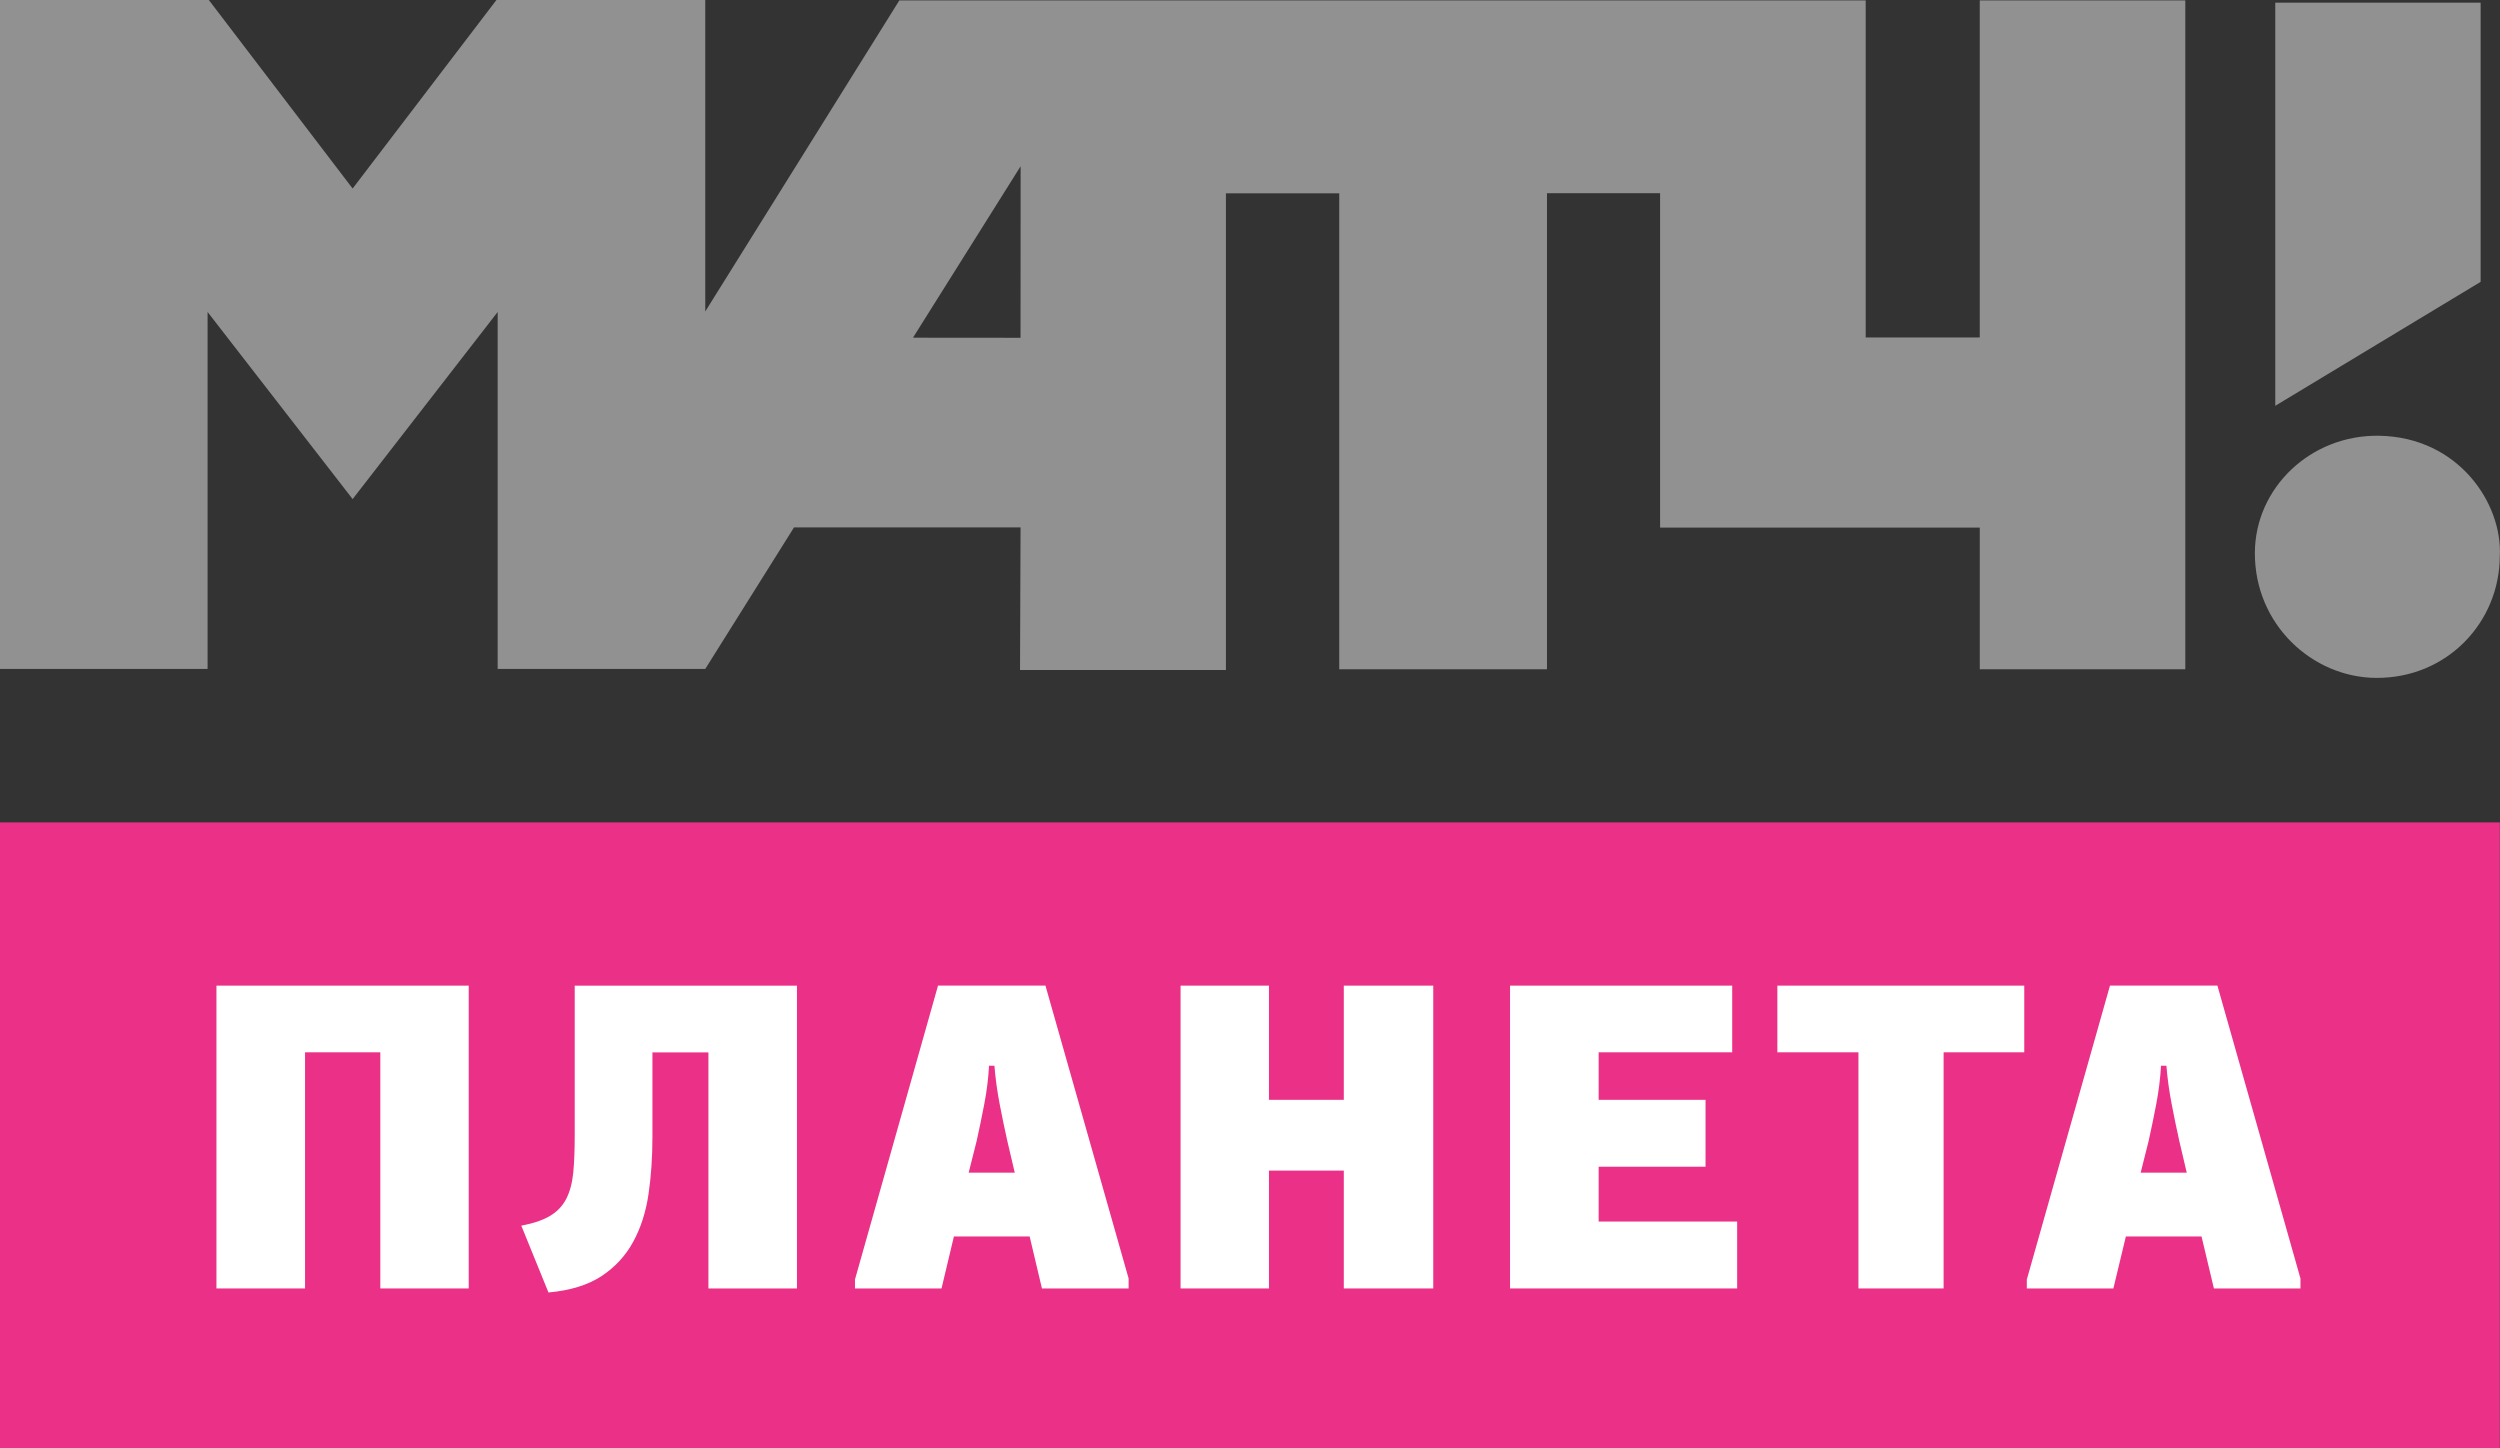 <svg id="a" enable-background="new 0 0 283.464 283.464" version="1.1" viewBox="0 0 800 463.45" xml:space="preserve" xmlns="http://www.w3.org/2000/svg"><rect x="0" y="0" width="800" height="463.45" fill="#333333" stroke="none"/><g id="b" transform="matrix(6.882 0 0 6.882 -809.48 263.1)"><rect id="c" x="117.62" y=".01" width="116.24" height="29.102" fill="#eb3088"/><polygon id="d" transform="translate(-24.803,-126.99)" points="152.49 148.67 152.49 134.59 164.22 134.59 164.22 148.67 160.11 148.67 160.11 137.69 156.61 137.69 156.61 148.67" fill="#fff"/><path id="e" d="m154.68 7.6v14.082h-4.117v-10.978h-2.603v3.914c0 0.949-0.06 1.844-0.183 2.681-0.124 0.836-0.362 1.575-0.716 2.219-0.35 0.644-0.843 1.175-1.471 1.59-0.632 0.413-1.45 0.668-2.464 0.759l-1.264-3.107c0.568-0.107 1.014-0.258 1.348-0.461 0.33-0.198 0.576-0.461 0.747-0.795 0.167-0.328 0.274-0.735 0.322-1.216 0.047-0.485 0.067-1.069 0.067-1.761v-6.927z" fill="#fff"/><path id="f" d="m170.1 21.68h-4.029l-0.572-2.418h-3.521l-0.576 2.418h-4.025v-0.415l3.862-13.667h4.995l3.867 13.619v0.463zm-7.436-5.384h2.143l-0.346-1.473c-0.124-0.552-0.243-1.126-0.358-1.727-0.115-0.598-0.194-1.188-0.242-1.772h-0.25c-0.032 0.585-0.104 1.175-0.219 1.772-0.115 0.601-0.234 1.175-0.357 1.727z" fill="#fff"/><polygon id="g" transform="translate(-24.803,-126.99)" points="204.91 148.67 204.91 143.19 201.43 143.19 201.43 148.67 197.32 148.67 197.32 134.59 201.43 134.59 201.43 139.9 204.91 139.9 204.91 134.59 209.07 134.59 209.07 148.67" fill="#fff"/><polygon id="h" transform="translate(-24.803,-126.99)" points="212.64 148.67 212.64 134.59 222.97 134.59 222.97 137.69 216.76 137.69 216.76 139.9 221.73 139.9 221.73 143.01 216.76 143.01 216.76 145.56 223.2 145.56 223.2 148.67" fill="#fff"/><polygon id="i" transform="translate(-24.803,-126.99)" points="225.07 137.69 225.07 134.59 236.55 134.59 236.55 137.69 232.8 137.69 232.8 148.67 228.84 148.67 228.84 137.69" fill="#fff"/><path id="j" d="m224.59 21.68h-4.025l-0.576-2.418h-3.517l-0.581 2.418h-4.025v-0.415l3.867-13.667h4.995l3.862 13.619zm-7.43-5.384h2.142l-0.346-1.473c-0.123-0.552-0.242-1.126-0.357-1.727-0.115-0.598-0.195-1.188-0.243-1.772h-0.25c-0.032 0.585-0.107 1.175-0.219 1.772-0.115 0.601-0.234 1.175-0.357 1.727z" fill="#fff"/></g><g id="k" transform="matrix(7.359 0 0 7.359 .007 -.029)" fill="#929191"><polygon id="l" transform="translate(-24.803,-126.99)" points="132.67 127.11 132.67 139.25 123.74 144.64 123.74 127.11"/><path id="m" d="m108.7 24.2c0.127-2.289-1.784-5.19-5.25-5.248-2.96-0.049-5.393 2.252-5.4 5.099-8e-3 3.102 2.488 5.411 5.27 5.431 3.095 0.017 5.365-2.421 5.38-5.282"/><path id="n" d="m86.087 0.02v14.658h-4.96v-14.658h-42.02l-8.44 13.527v-13.543h-9.081l-6.253 8.198-6.253-8.198h-9.081v29.089h9.027v-15.523l6.307 8.136 6.307-8.136v15.523h9.027v-8e-3h4e-3l3.855-6.147h9.851l-0.023 6.199h8.953v-20.726h4.928v20.694h9.033v-20.701h4.919v14.543h13.901v6.158h8.937v-29.085zm-41.711 14.672-4.677-4e-3 4.681-7.455z"/></g></svg>
